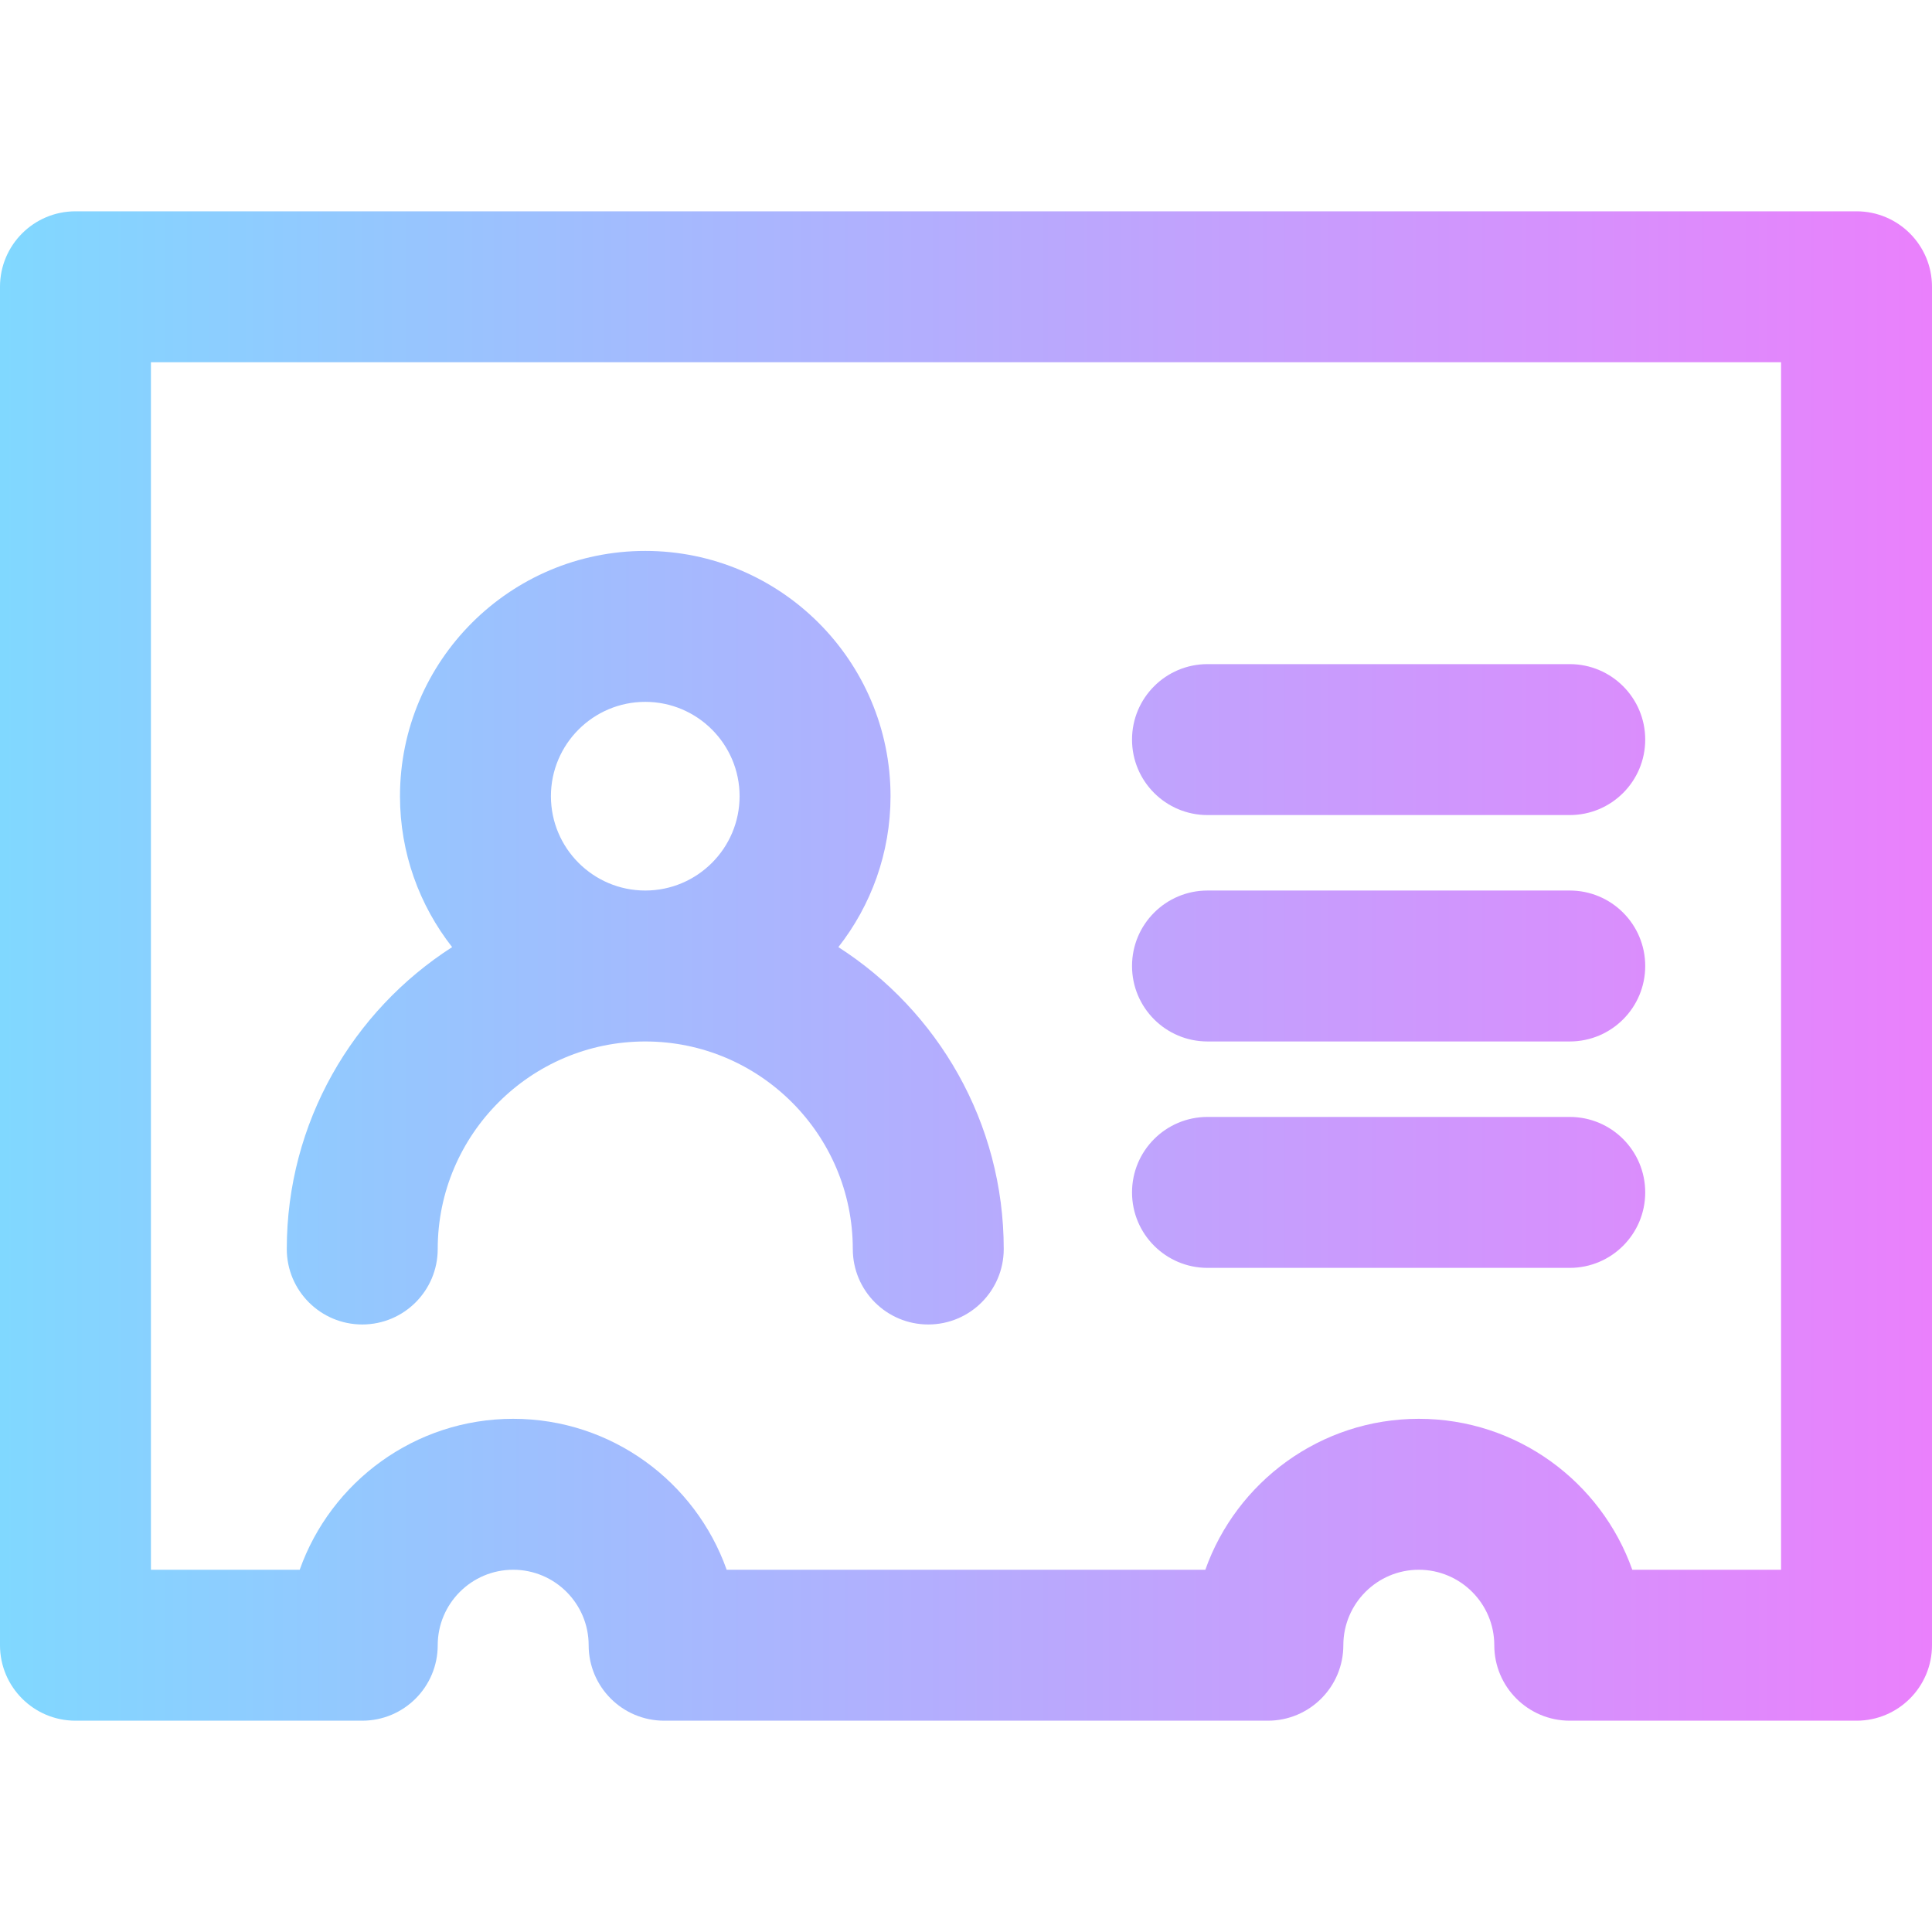 <svg height="512pt" viewBox="0 -56 512 512" width="512pt" xmlns="http://www.w3.org/2000/svg" xmlns:xlink="http://www.w3.org/1999/xlink"><linearGradient id="a" gradientUnits="userSpaceOnUse" x1="0" x2="512" y1="200" y2="200"><stop offset="0" stop-color="#80d8ff"/><stop offset="1" stop-color="#ea80fc"/></linearGradient><path d="m492 0h-472c-11.047 0-20 8.953-20 20v360c0 11.047 8.953 20 20 20h76c11.047 0 20-8.953 20-20 0-11.027 8.973-20 20-20s20 8.973 20 20c0 11.047 8.953 20 20 20h160c11.047 0 20-8.953 20-20 0-11.027 8.973-20 20-20s20 8.973 20 20c0 11.047 8.953 20 20 20h76c11.047 0 20-8.953 20-20v-360c0-11.047-8.953-20-20-20zm-20 360h-39.426c-8.254-23.281-30.5-40-56.574-40s-48.316 16.719-56.574 40h-126.852c-8.254-23.281-30.5-40-56.574-40s-48.316 16.719-56.574 40h-39.426v-320h432zm-376-65c11.047 0 20-8.953 20-20 0-30.328 24.672-55 55-55s55 24.672 55 55c0 11.047 8.953 20 20 20s20-8.953 20-20c0-33.551-17.484-63.098-43.82-80.004 8.645-11.039 13.82-24.922 13.82-39.996 0-35.84-29.16-65-65-65s-65 29.16-65 65c0 15.074 5.176 28.957 13.82 39.996-26.336 16.906-43.82 46.453-43.82 80.004 0 11.047 8.953 20 20 20zm50-140c0-13.785 11.215-25 25-25s25 11.215 25 25-11.215 25-25 25-25-11.215-25-25zm154-15c0-11.047 8.953-20 20-20h96c11.047 0 20 8.953 20 20s-8.953 20-20 20h-96c-11.047 0-20-8.953-20-20zm0 60c0-11.047 8.953-20 20-20h96c11.047 0 20 8.953 20 20s-8.953 20-20 20h-96c-11.047 0-20-8.953-20-20zm0 60c0-11.047 8.953-20 20-20h96c11.047 0 20 8.953 20 20s-8.953 20-20 20h-96c-11.047 0-20-8.953-20-20zm0 0" fill="url(#a)"/></svg>